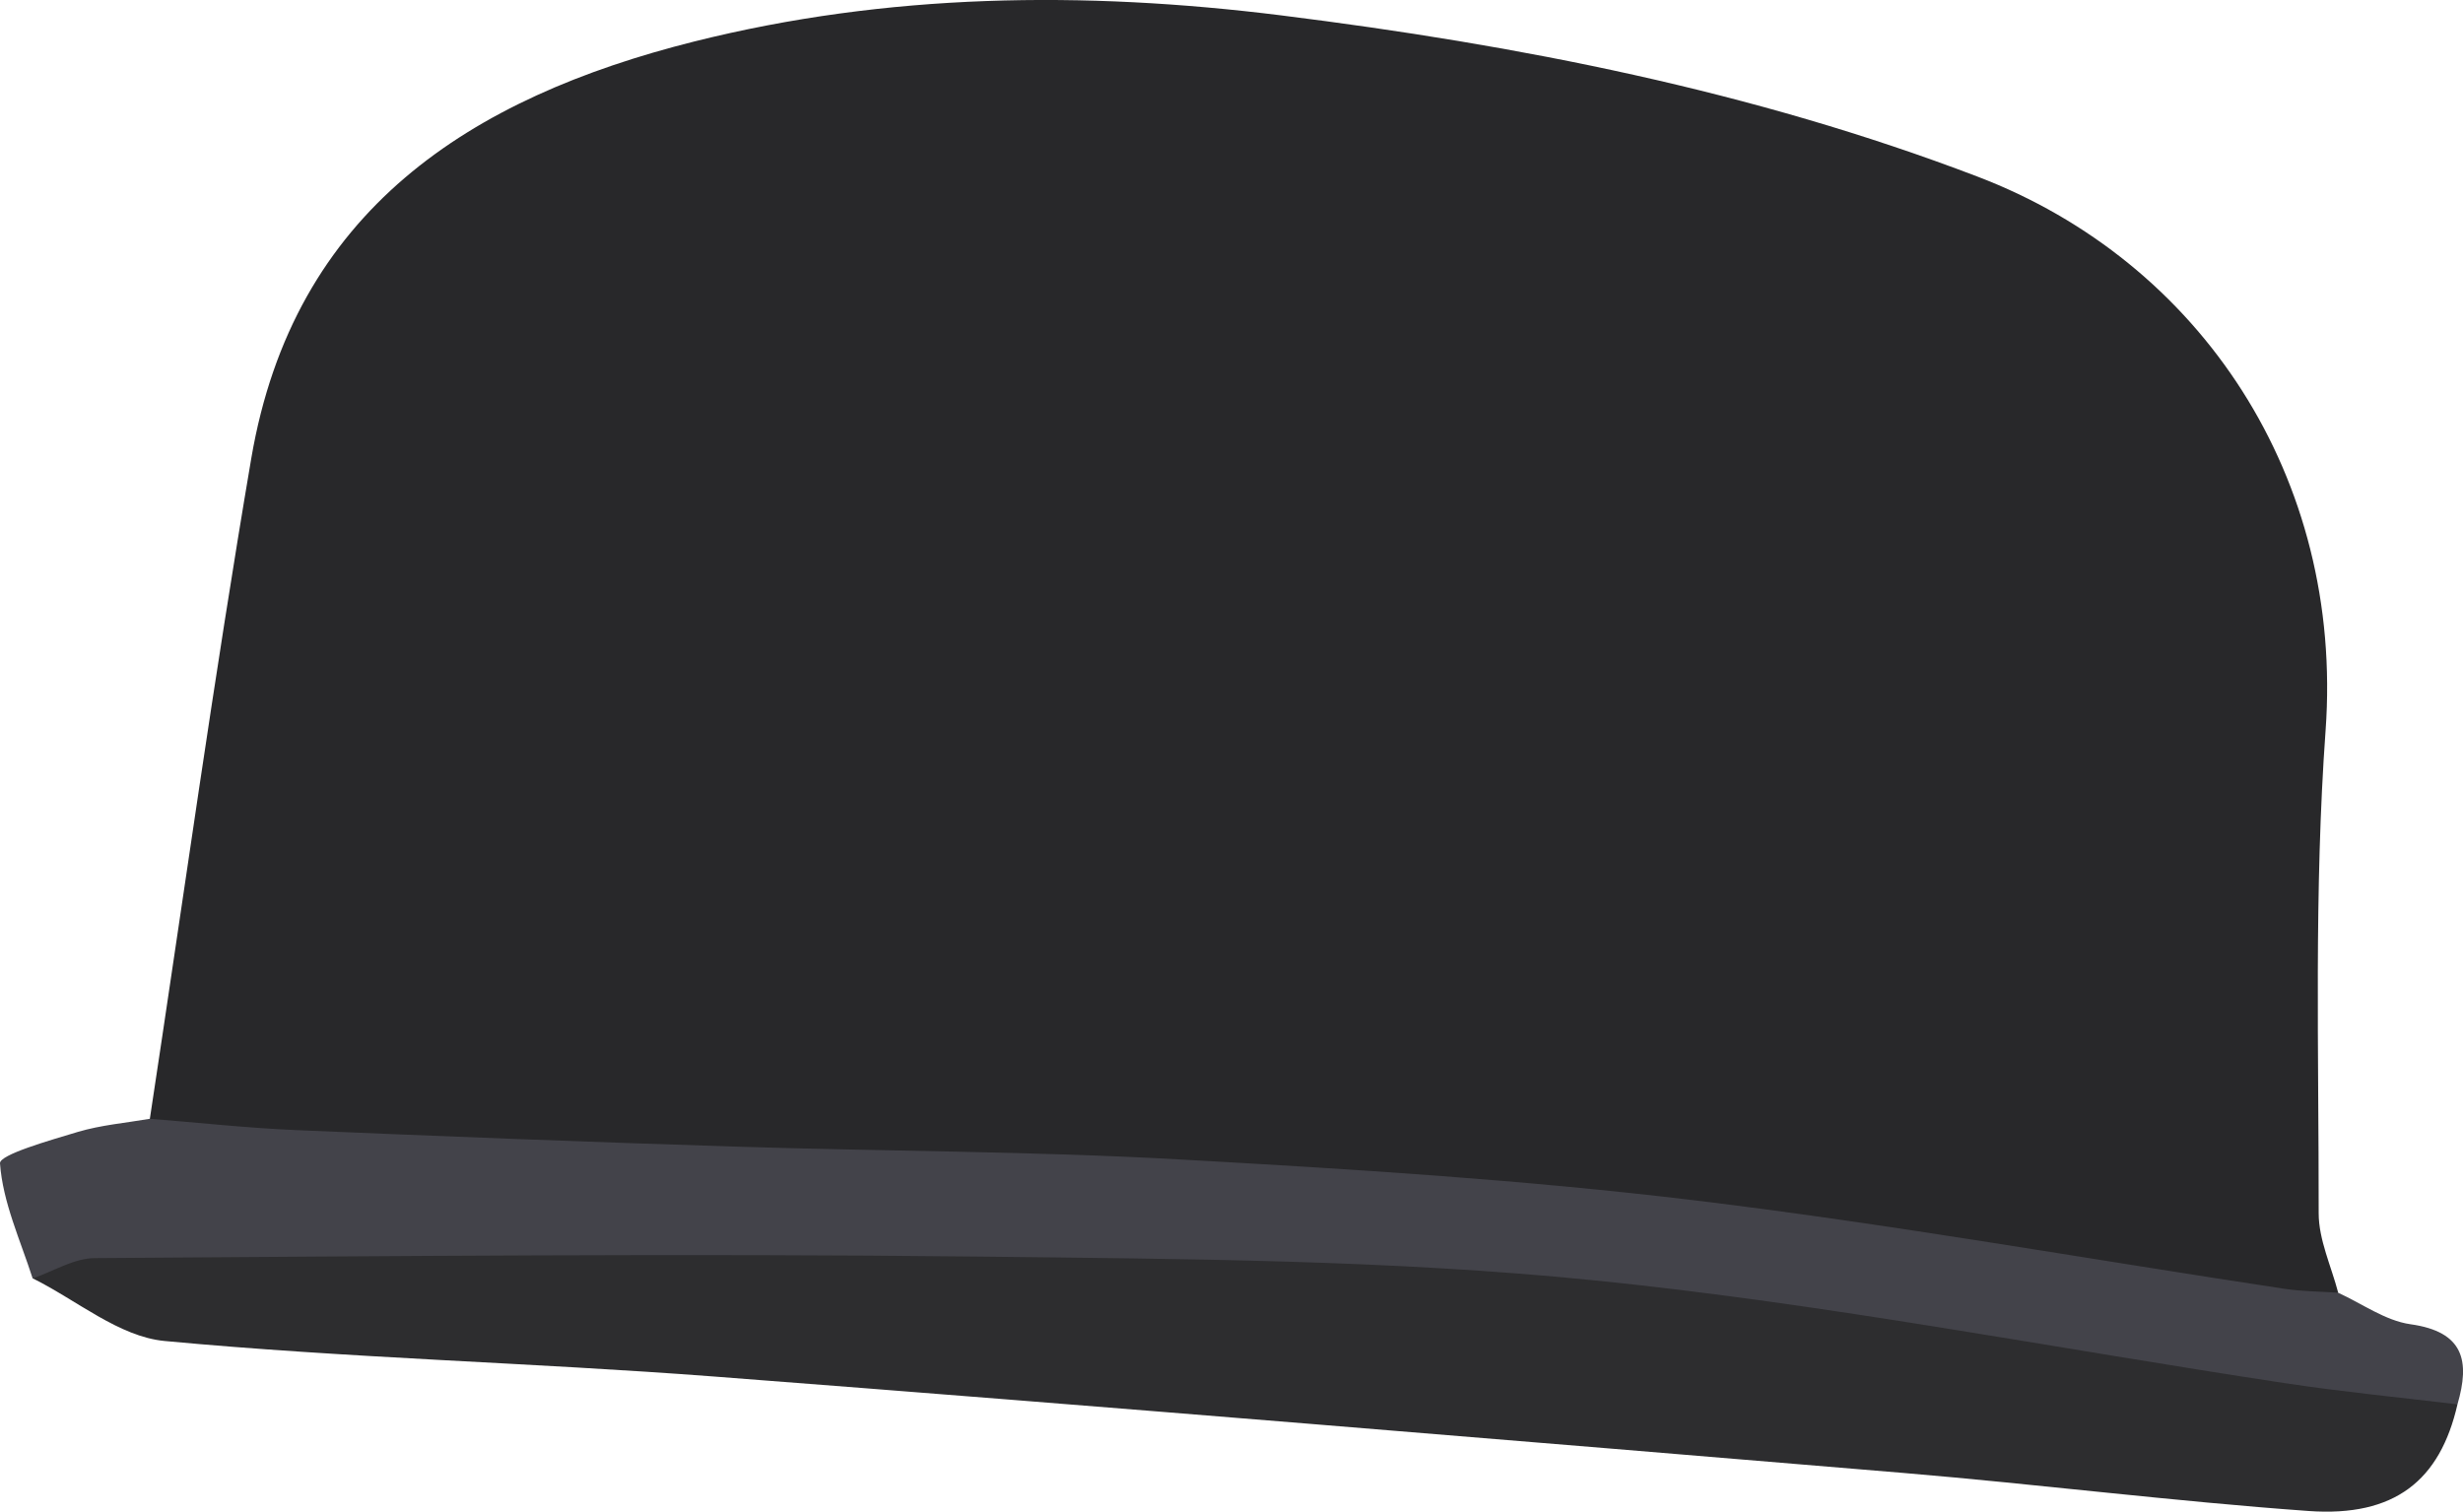 <?xml version="1.0" encoding="utf-8"?>
<!-- Generator: Adobe Illustrator 24.0.0, SVG Export Plug-In . SVG Version: 6.00 Build 0)  -->
<svg version="1.1" id="Calque_1" xmlns="http://www.w3.org/2000/svg" xmlns:xlink="http://www.w3.org/1999/xlink" x="0px" y="0px"
	 viewBox="0 0 178 109.27" style="enable-background:new 0 0 178 109.27;" xml:space="preserve">
<g>
	<path style="fill:#28282A;" d="M10.83,80.87c2.42-15.92,4.63-31.87,7.33-47.74C21.22,15.19,34,7.06,50.17,3
		c13.96-3.5,28.14-3.67,42.41-1.89c17.19,2.15,34.1,5.46,50.32,11.65c16.17,6.16,26.48,21.8,25.17,40.03
		c-0.84,11.59-0.49,23.27-0.5,34.91c0,1.91,0.91,3.83,1.41,5.74c-2.16,2.21-4.76,1.17-7.06,0.64c-22.63-5.12-45.7-6.76-68.72-8.64
		c-14.25-1.16-28.58-0.12-42.85-1.27c-11.6-0.94-23.21-1.59-34.86-1.18C13.72,83.06,11.33,83.86,10.83,80.87z"/>
	<path style="fill:#2D2D2F;" d="M177.6,101.51c-1.26,5.51-4.54,8.15-10.75,7.71c-9.78-0.7-19.51-1.93-29.28-2.75
		c-28.65-2.39-57.29-4.77-85.96-6.97c-13.23-1.01-26.51-1.33-39.72-2.57c-3.29-0.31-6.36-2.96-9.53-4.53
		c0.4-3.56,3.29-2.7,5.34-2.74c5.81-0.1,11.63,0.77,17.45,0.33c31.09-2.34,62.15-0.87,93.13,1.43c19.2,1.43,38.13,5.68,57.14,8.99
		C176.23,100.57,176.98,100.91,177.6,101.51z"/>
	<path style="fill:#43434A;" d="M177.6,101.51c-4.09-0.49-8.19-0.89-12.26-1.5c-16.7-2.52-33.32-5.77-50.1-7.46
		c-14.75-1.49-29.68-1.55-44.53-1.72c-21.29-0.24-42.58-0.03-63.87,0.11c-1.5,0.01-2.99,0.96-4.48,1.47
		C1.47,89.64,0.2,86.91,0,84.09c-0.05-0.63,3.6-1.66,5.62-2.27c1.68-0.5,3.47-0.65,5.21-0.95c3.54,0.28,7.07,0.67,10.61,0.82
		c10.56,0.45,21.12,0.86,31.68,1.19c10.72,0.34,21.47,0.33,32.17,0.93c12.37,0.69,24.77,1.46,37.06,2.94
		c14.28,1.72,28.46,4.25,42.69,6.4c1.29,0.2,2.62,0.2,3.93,0.29c1.74,0.79,3.41,2.02,5.23,2.28
		C178.08,96.26,178.51,98.39,177.6,101.51z"/>
</g>
</svg>
